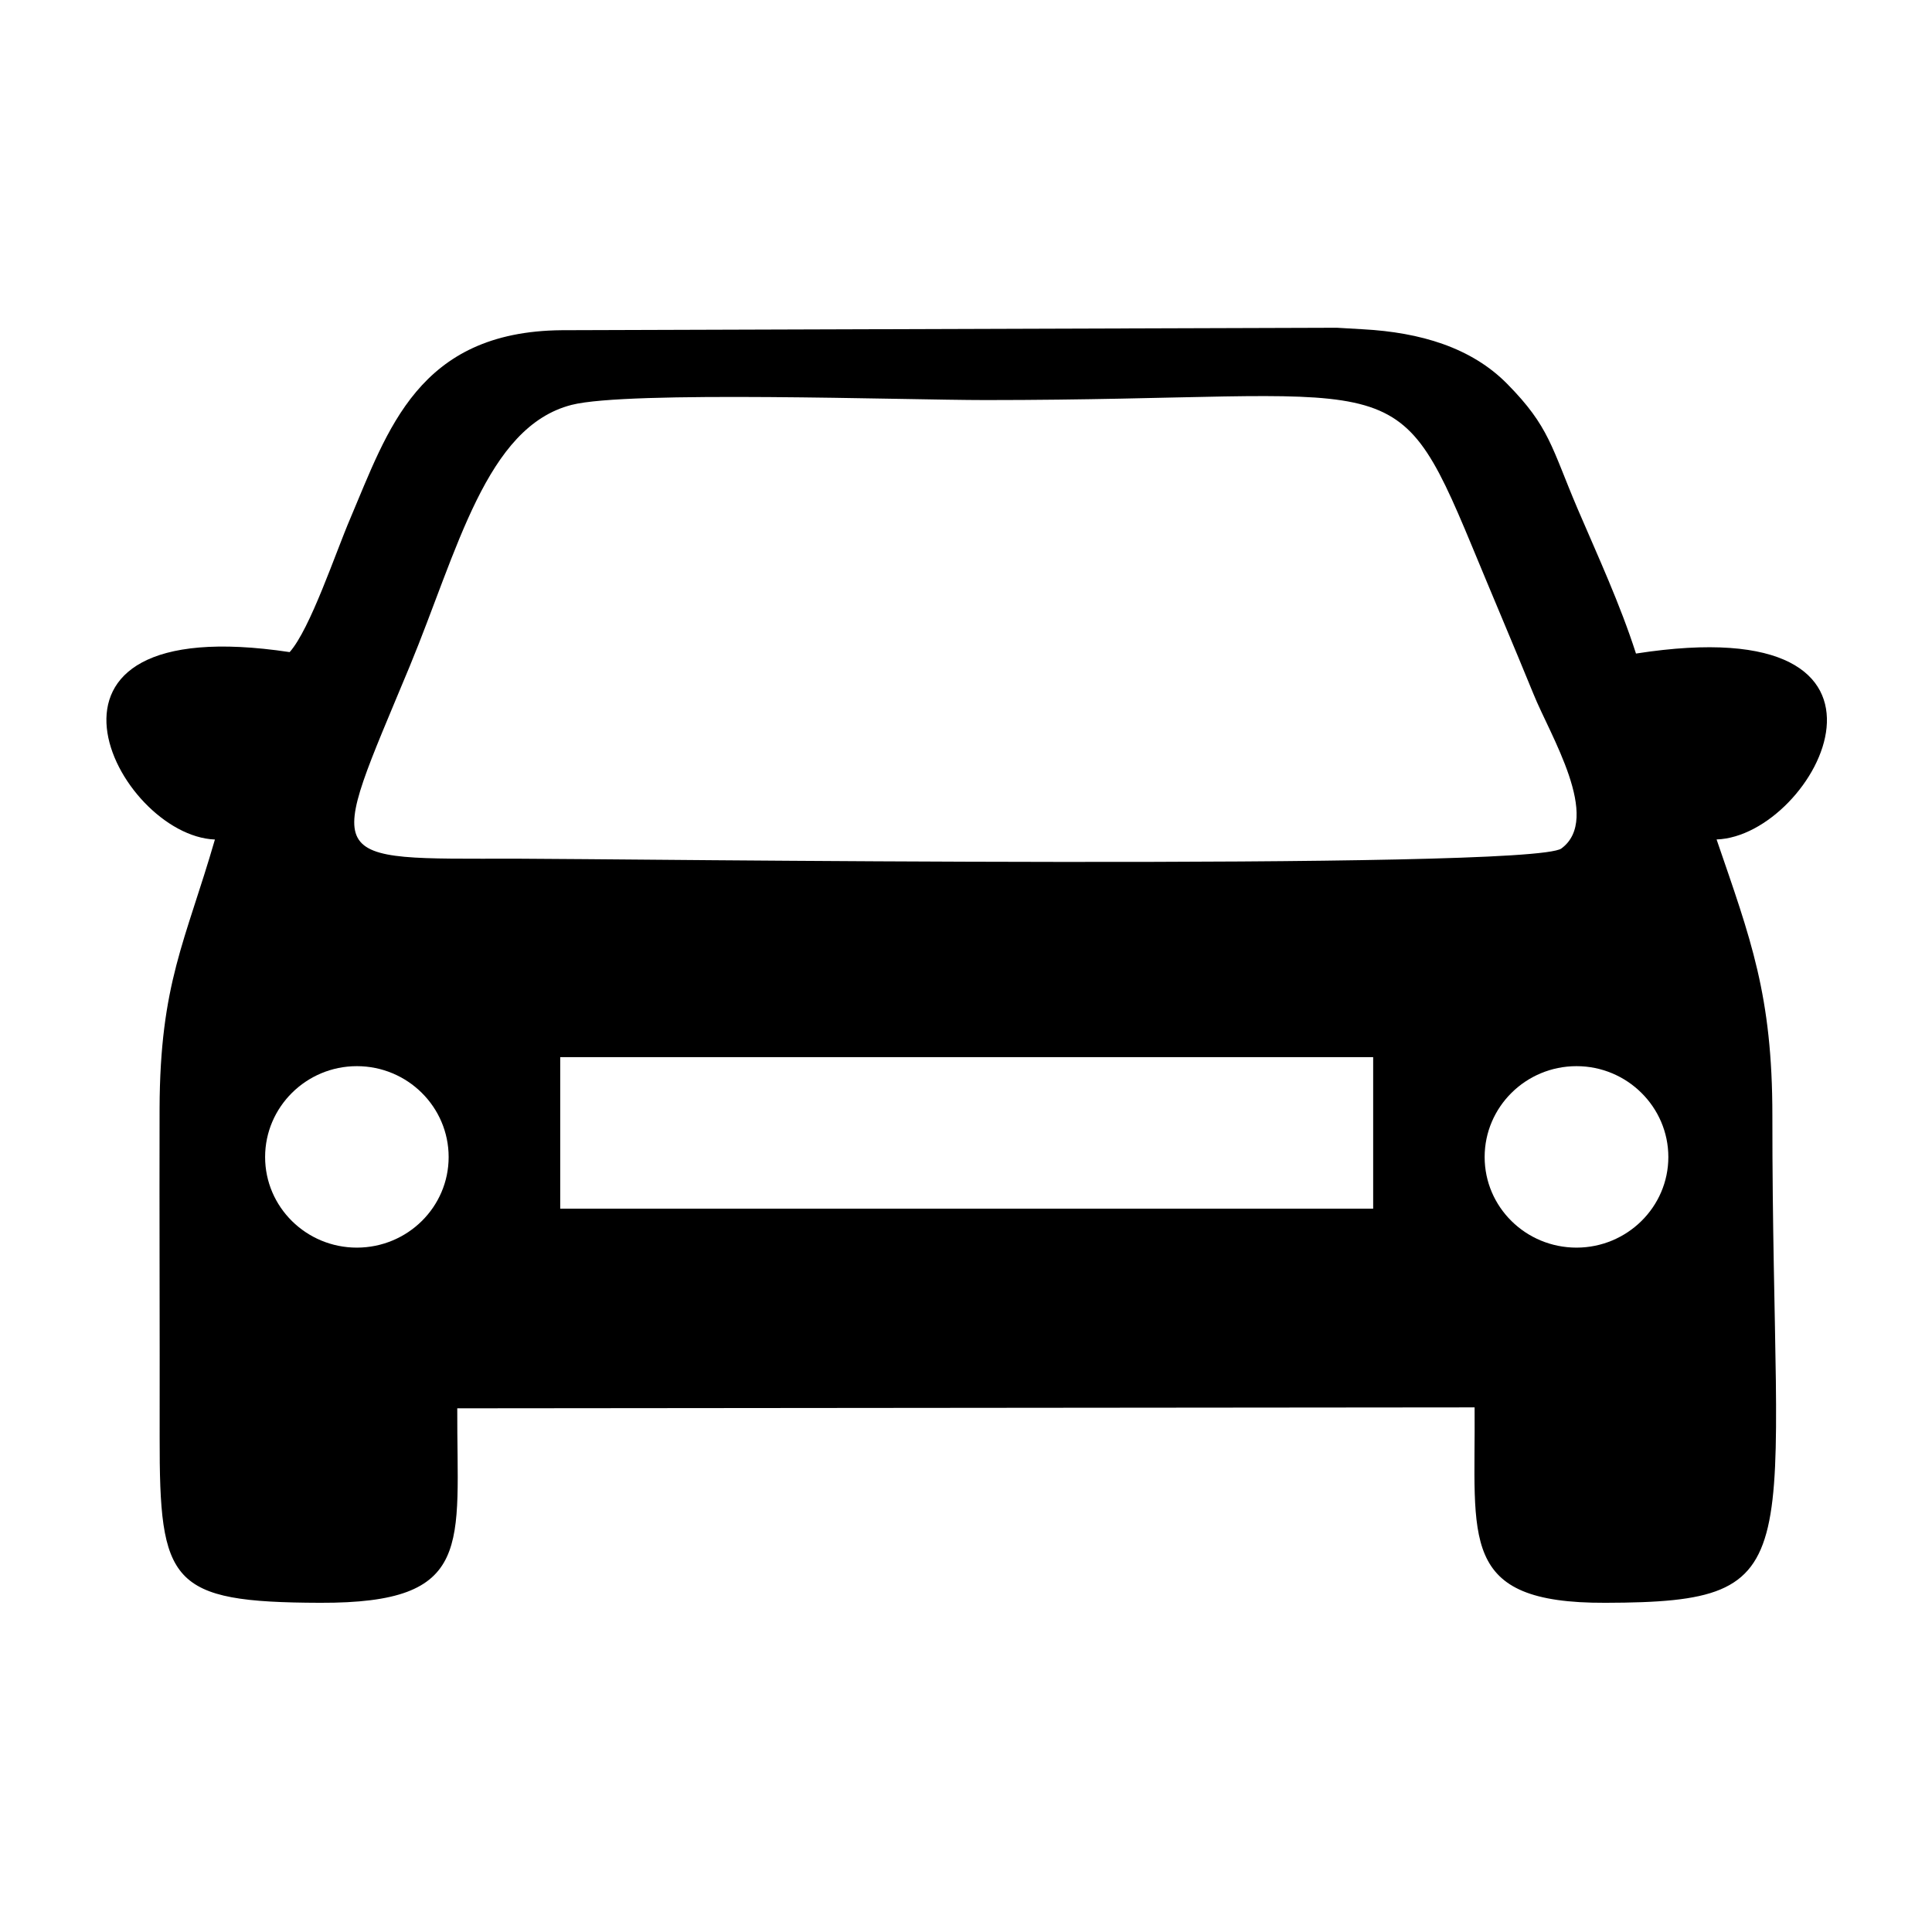 <svg xmlns="http://www.w3.org/2000/svg" xmlns:xlink="http://www.w3.org/1999/xlink" width="500" zoomAndPan="magnify" viewBox="0 0 375 375" height="500" preserveAspectRatio="xMidYMid meet" version="1.0"><defs><clipPath id="247634730b"><path d="M 20.652 63.621 L 354.605 63.621 L 354.605 311.102 L 20.652 311.102 Z M 20.652 63.621 " clip-rule="nonzero"/></clipPath></defs><g clip-path="url(#247634730b)"><path fill="#000000" d="M 41.715 162.949 C 35.992 182.715 31.062 190.836 30.973 215.148 C 30.922 236.391 31.023 257.641 30.988 278.914 C 30.945 307.336 32.969 311.008 62.117 311.102 C 92.293 311.207 88.656 299.934 88.754 273.352 L 286.219 273.172 C 286.441 298.789 282.93 311.207 311.602 311.102 C 352.551 311.008 343.977 303.473 344.016 216.59 C 344.027 193.152 339.812 182.27 333.188 162.938 C 352.555 162.273 375.965 117.754 317.543 126.855 C 314.449 117.238 310.25 108.176 306.199 98.727 C 301.121 86.789 300.754 82.832 292.559 74.523 C 285.609 67.457 275.691 64.516 264.527 63.91 L 259.48 63.617 L 109.012 64.094 C 81.133 64.34 75.258 83.57 67.988 100.637 C 65.141 107.27 60.223 122.078 56.223 126.574 C -0.012 118.117 22.656 162.219 41.715 162.949 Z M 108.738 234.598 L 108.738 205.188 L 266.531 205.188 L 266.531 234.598 Z M 87.082 224.578 C 87.082 234.273 79.117 242.156 69.266 242.164 C 59.434 242.164 51.457 234.281 51.457 224.578 C 51.457 214.875 59.434 206.941 69.266 206.941 C 79.121 206.941 87.082 214.875 87.082 224.578 Z M 323.824 224.578 C 323.824 234.273 315.824 242.156 306.008 242.164 C 296.133 242.164 288.168 234.281 288.168 224.578 C 288.168 214.875 296.133 206.941 306.008 206.941 C 315.824 206.941 323.824 214.875 323.824 224.578 Z M 110.938 78.59 C 121.859 75.789 175.57 77.656 191.285 77.652 C 271.156 77.652 270.562 69.531 285.691 105.969 C 289.645 115.539 293.812 125.32 297.664 134.746 C 300.809 142.578 310.996 158.863 303.062 164.691 C 297.172 169.008 117.086 166.668 100.273 166.668 C 61.793 166.668 63.363 168.242 79.512 129.359 C 88.836 106.816 94.348 82.852 110.938 78.59 " fill-opacity="1" fill-rule="evenodd"/></g></svg>
